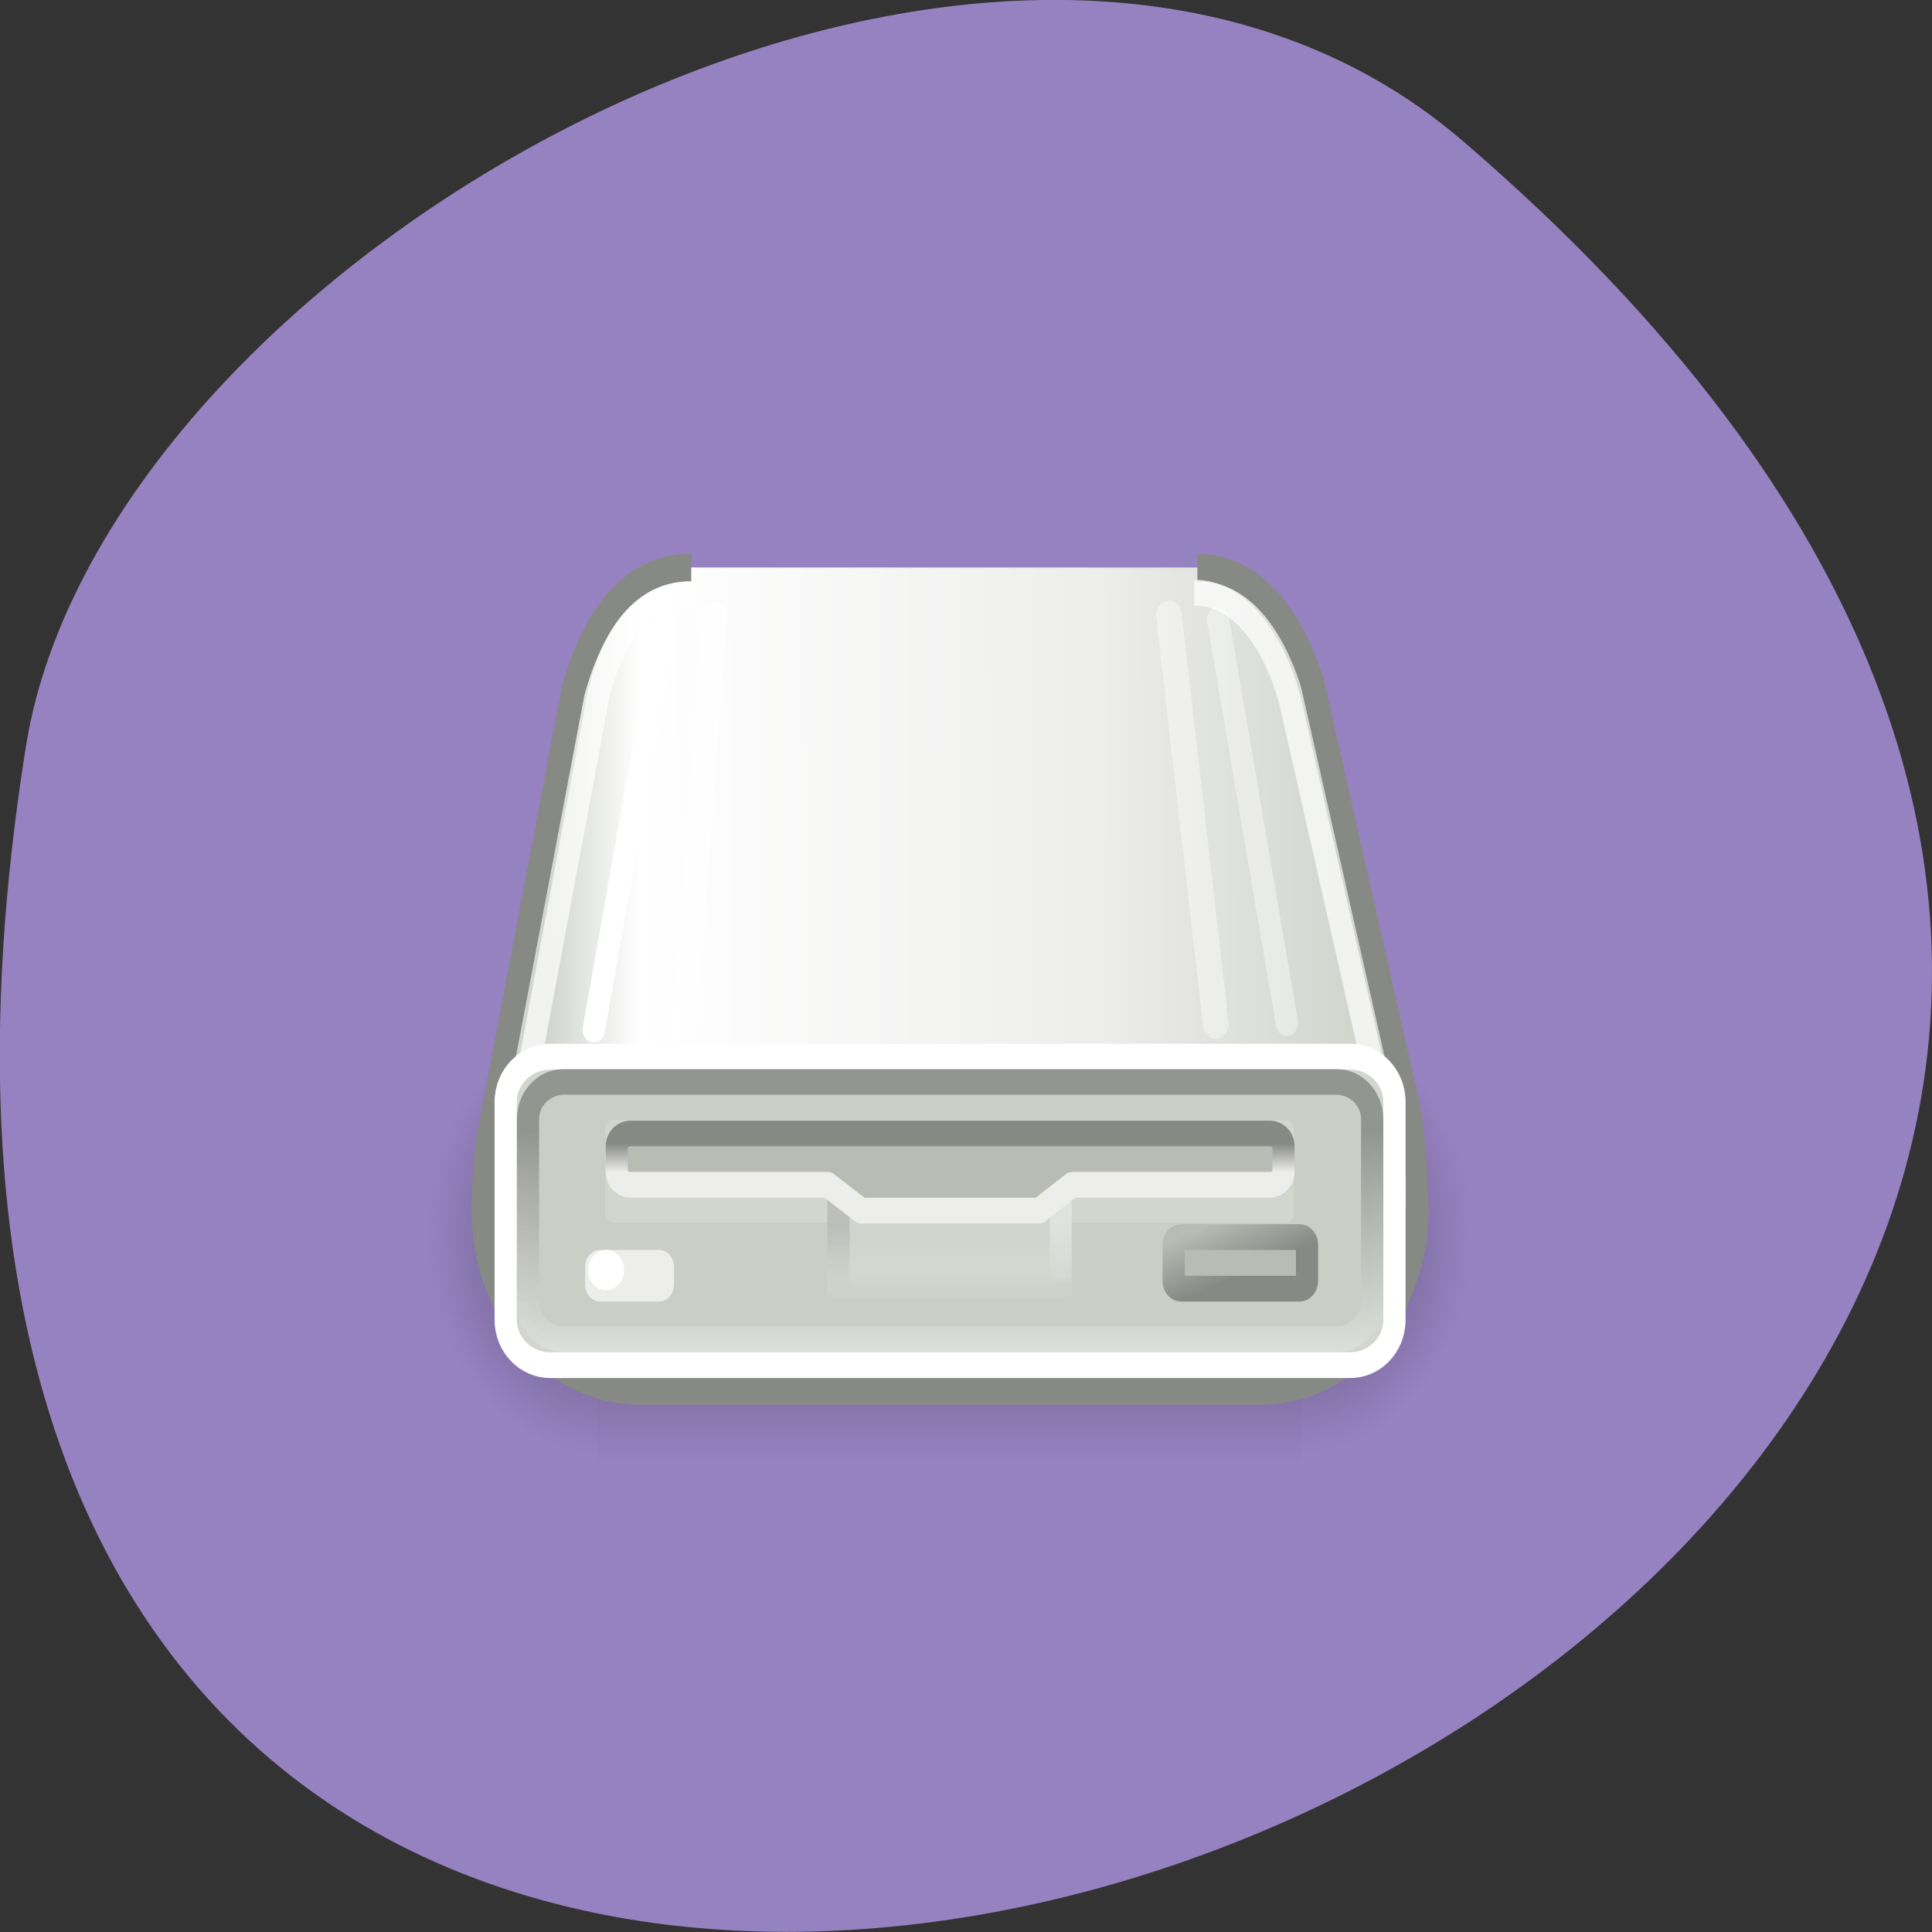 <svg xmlns="http://www.w3.org/2000/svg" xmlns:xlink="http://www.w3.org/1999/xlink" viewBox="0 0 24 24"><rect x="0" y="0" width="24" height="24" fill="#333333" stroke="none"/><defs><g id="8" clip-path="url(#7)"><path d="m 7.132 28.501 h 34.738 c 0.906 0 1.628 0.648 1.628 1.442 v 7.112 c 0 0.794 -0.722 1.442 -1.628 1.442 h -34.738 c -0.906 0 -1.628 -0.648 -1.628 -1.442 v -7.112 c 0 -0.794 0.722 -1.442 1.628 -1.442" transform="matrix(0.276 0 0 0.32 5.04 4.319)" fill="#b9bcb5" stroke="url(#6)" stroke-linejoin="round" stroke-linecap="round"/></g><clipPath id="7"><path d="M 0,0 H24 V24 H0 z"/></clipPath><filter id="4" filterUnits="objectBoundingBox" x="0" y="0" width="24" height="24"><feColorMatrix type="matrix" in="SourceGraphic" values="0 0 0 0 1 0 0 0 0 1 0 0 0 0 1 0 0 0 1 0"/></filter><linearGradient id="C" gradientUnits="userSpaceOnUse" y1="31.813" x2="0" y2="33.659" gradientTransform="matrix(0.276 0 0 0.426 5.04 1.655)"><stop stop-color="#000" stop-opacity="0.102"/><stop offset="1" stop-color="#000" stop-opacity="0"/></linearGradient><linearGradient id="9" gradientUnits="userSpaceOnUse" x1="37.05" y1="36.19" x2="36.24" y2="34.02"><stop stop-color="#878985"/><stop offset="1" stop-color="#b9bcb5"/></linearGradient><linearGradient id="B" gradientUnits="userSpaceOnUse" y1="32.02" x2="0" y2="33.553" gradientTransform="matrix(0.276 0 0 0.426 5.04 1.655)"><stop stop-color="#ededec" stop-opacity="0.502"/><stop offset="1" stop-color="#ededec" stop-opacity="0"/></linearGradient><linearGradient id="A" gradientUnits="userSpaceOnUse" y1="32.07" x2="0" y2="34" gradientTransform="matrix(0.276 0 0 0.373 5.04 3.467)"><stop stop-color="#d2d6cf" stop-opacity="0.8"/><stop offset="1" stop-color="#ededec" stop-opacity="0"/></linearGradient><linearGradient id="6" gradientUnits="userSpaceOnUse" y1="56.938" x2="0" y2="63.92" gradientTransform="matrix(1.197 0 0 1.233 -76.53 -39.773)"><stop stop-color="#000"/><stop offset="1" stop-color="#fff" stop-opacity="0.773"/></linearGradient><linearGradient id="D" gradientUnits="userSpaceOnUse" y1="28.921" x2="0" y2="30.11" gradientTransform="matrix(1.168 0 0 0.94 -5.224 3.708)"><stop stop-color="#878985"/><stop offset="1" stop-color="#ededec"/></linearGradient><linearGradient id="3" gradientUnits="userSpaceOnUse" x1="39.847" y1="17.289" x2="9.02" y2="17.47" gradientTransform="matrix(1.17 0 0 1.867 -4.089 -5.493)"><stop stop-color="#d2d6cf"/><stop offset="0.31" stop-color="#ededec"/><stop offset="0.886" stop-color="#fff"/><stop offset="1" stop-color="#d2d6cf"/></linearGradient><linearGradient id="0" gradientUnits="userSpaceOnUse" y1="366.65" x2="0" y2="609.51" gradientTransform="matrix(0.018 0 0 0.023 5.255 4.16)"><stop stop-color="#000" stop-opacity="0"/><stop offset="0.5" stop-color="#000" stop-opacity="0.404"/><stop offset="1" stop-color="#000" stop-opacity="0"/></linearGradient><mask id="5"><g filter="url(#4)"><path fill-opacity="0.302" d="M 0,0 H24 V24 H0 z"/></g></mask><radialGradient id="2" gradientUnits="userSpaceOnUse" cx="605.71" cy="486.65" r="117.14" gradientTransform="matrix(-0.018 0 0 0.023 18.334 4.16)" xlink:href="#1"/><radialGradient id="1" gradientUnits="userSpaceOnUse" cx="605.71" cy="486.65" r="117.14" gradientTransform="matrix(0.018 0 0 0.023 5.259 4.16)"><stop stop-color="#000" stop-opacity="0.404"/><stop offset="1" stop-color="#000" stop-opacity="0"/></radialGradient></defs><path d="m 18.17 1.75 c 21.13 18.13 -22.313 35.566 -17.848 7.523 c 0.98 -6.148 12.156 -12.41 17.848 -7.523" fill="#9782c1"/><path d="m 7.426 12.633 h 8.742 v 5.609 h -8.742" fill="url(#0)"/><path d="m 16.17 12.633 c 0 0 0 5.609 0 5.609 c 0.93 0.012 2.25 -1.254 2.25 -2.805 c 0 -1.551 -1.039 -2.805 -2.25 -2.805" fill="url(#1)"/><path d="m 7.426 12.633 c 0 0 0 5.609 0 5.609 c -0.93 0.012 -2.254 -1.254 -2.254 -2.805 c 0 -1.551 1.043 -2.805 2.254 -2.805" fill="url(#2)"/><path d="m 12.851 8.533 c -2.619 0 -4.36 1.796 -5.322 4.815 c 0 0 -3.751 17.06 -3.751 17.06 c -0.241 1.014 -0.241 2.053 -0.283 3.092 c 0 3.874 3.128 7 7.01 7 h 28 c 3.864 0 6.993 -3.128 6.993 -7 c -0.028 -1.393 -0.099 -2.725 -0.396 -4.094 l -4.289 -16.375 c -0.934 -2.578 -2.675 -4.497 -5.181 -4.497" transform="matrix(0.276 0 0 0.32 5.04 4.319)" fill="url(#3)" fill-rule="evenodd" stroke="#878985" stroke-linejoin="round" stroke-width="1.067"/><g stroke="#fff" transform="matrix(0.276 0 0 0.32 5.04 4.319)"><g fill="none"><path d="m 39.661 26.22 l -3.1 -15.666" stroke-opacity="0.4" stroke-linecap="round"/><path d="m 12.823 9.633 c -2.067 0 -3.383 1.234 -4.133 3.8 c 0 0 -3.695 17.07 -3.695 17.07 c -0.481 2.945 0.991 7.625 5.648 8.701 h 27.731 c 5.365 -0.208 6.964 -4.986 5.747 -9.08 c 0 0 -4.332 -16.473 -4.332 -16.473 c -0.793 -2.432 -2.336 -4.143 -4.303 -4.143" stroke-opacity="0.702" stroke-linejoin="round"/></g><path d="m 6.509 27.523 h 35.997 c 1.104 0 1.996 0.782 1.996 1.76 v 8.456 c 0 0.978 -0.892 1.76 -1.996 1.76 h -35.997 c -1.104 0 -2.01 -0.782 -2.01 -1.76 v -8.456 c 0 -0.978 0.906 -1.76 2.01 -1.76" fill="#d2d6cf" stroke-linejoin="round" stroke-linecap="round"/></g><use xlink:href="#8" mask="url(#5)"/><path d="m 34.905 34.525 h 5.322 c 0.184 0 0.34 0.134 0.34 0.293 v 1.418 c 0 0.159 -0.156 0.293 -0.34 0.293 h -5.322 c -0.198 0 -0.34 -0.134 -0.34 -0.293 v -1.418 c 0 -0.159 0.142 -0.293 0.34 -0.293" transform="matrix(0.276 0 0 0.32 5.04 4.319)" fill="#b9bcb5" stroke="url(#9)" stroke-linejoin="round" stroke-linecap="round"/><path d="m 7.621 13.91 h 8.352 c 0.055 0 0.102 0.043 0.102 0.102 v 1.074 c 0 0.055 -0.047 0.102 -0.102 0.102 h -8.352 c -0.055 0 -0.102 -0.047 -0.102 -0.102 v -1.074 c 0 -0.059 0.047 -0.102 0.102 -0.102" fill="#d2d6cf"/><path d="m 10.277 13.91 h 3.035 v 2.238 h -3.035" fill="url(#A)"/><path d="m 13.04 14.867 h 0.273 v 1.281 h -0.273" fill="url(#B)"/><path d="m 10.277 14.867 h 0.277 v 1.281 h -0.277" fill="url(#C)"/><g stroke-linejoin="round" stroke-linecap="round"><path d="m 10.133 30.505 h 28.736 c 0.354 0 0.637 0.22 0.637 0.501 v 0.99 c 0 0.269 -0.283 0.501 -0.637 0.501 h -8.875 l -1.486 1 h -8.01 l -1.5 -1 h -8.861 c -0.354 0 -0.637 -0.232 -0.637 -0.501 v -0.99 c 0 -0.281 0.283 -0.501 0.637 -0.501" transform="matrix(0.276 0 0 0.32 5.04 4.319)" fill="#b9bcb5" stroke="url(#D)"/><path d="m 9.76 32.527 h 2.647 c 0.099 0 0.184 0.073 0.184 0.147 v 0.709 c 0 0.086 -0.085 0.147 -0.184 0.147 h -2.647 c -0.099 0 -0.17 -0.061 -0.17 -0.147 v -0.709 c 0 -0.073 0.071 -0.147 0.17 -0.147" transform="matrix(0.276 0 0 0.32 4.76 5.278)" fill="#ededec" stroke="#ededec"/></g><path d="m 7.754 15.777 c 0 0.137 -0.102 0.25 -0.223 0.25 c -0.125 0 -0.227 -0.113 -0.227 -0.25 c 0 -0.137 0.102 -0.25 0.227 -0.25 c 0.121 0 0.223 0.113 0.223 0.25" fill="#fff"/><g fill="none" stroke="#fff" stroke-linecap="round" transform="matrix(0.276 0 0 0.32 5.04 4.319)"><path d="m 8.463 26.472 l 3.213 -15.617"/><g stroke-width="1.157"><path d="m 12.539 26.338 l 1.345 -15.923" stroke-opacity="0.702"/><path d="m 36.462 26.25 l -2.109 -15.849" stroke-opacity="0.4"/></g></g></svg>